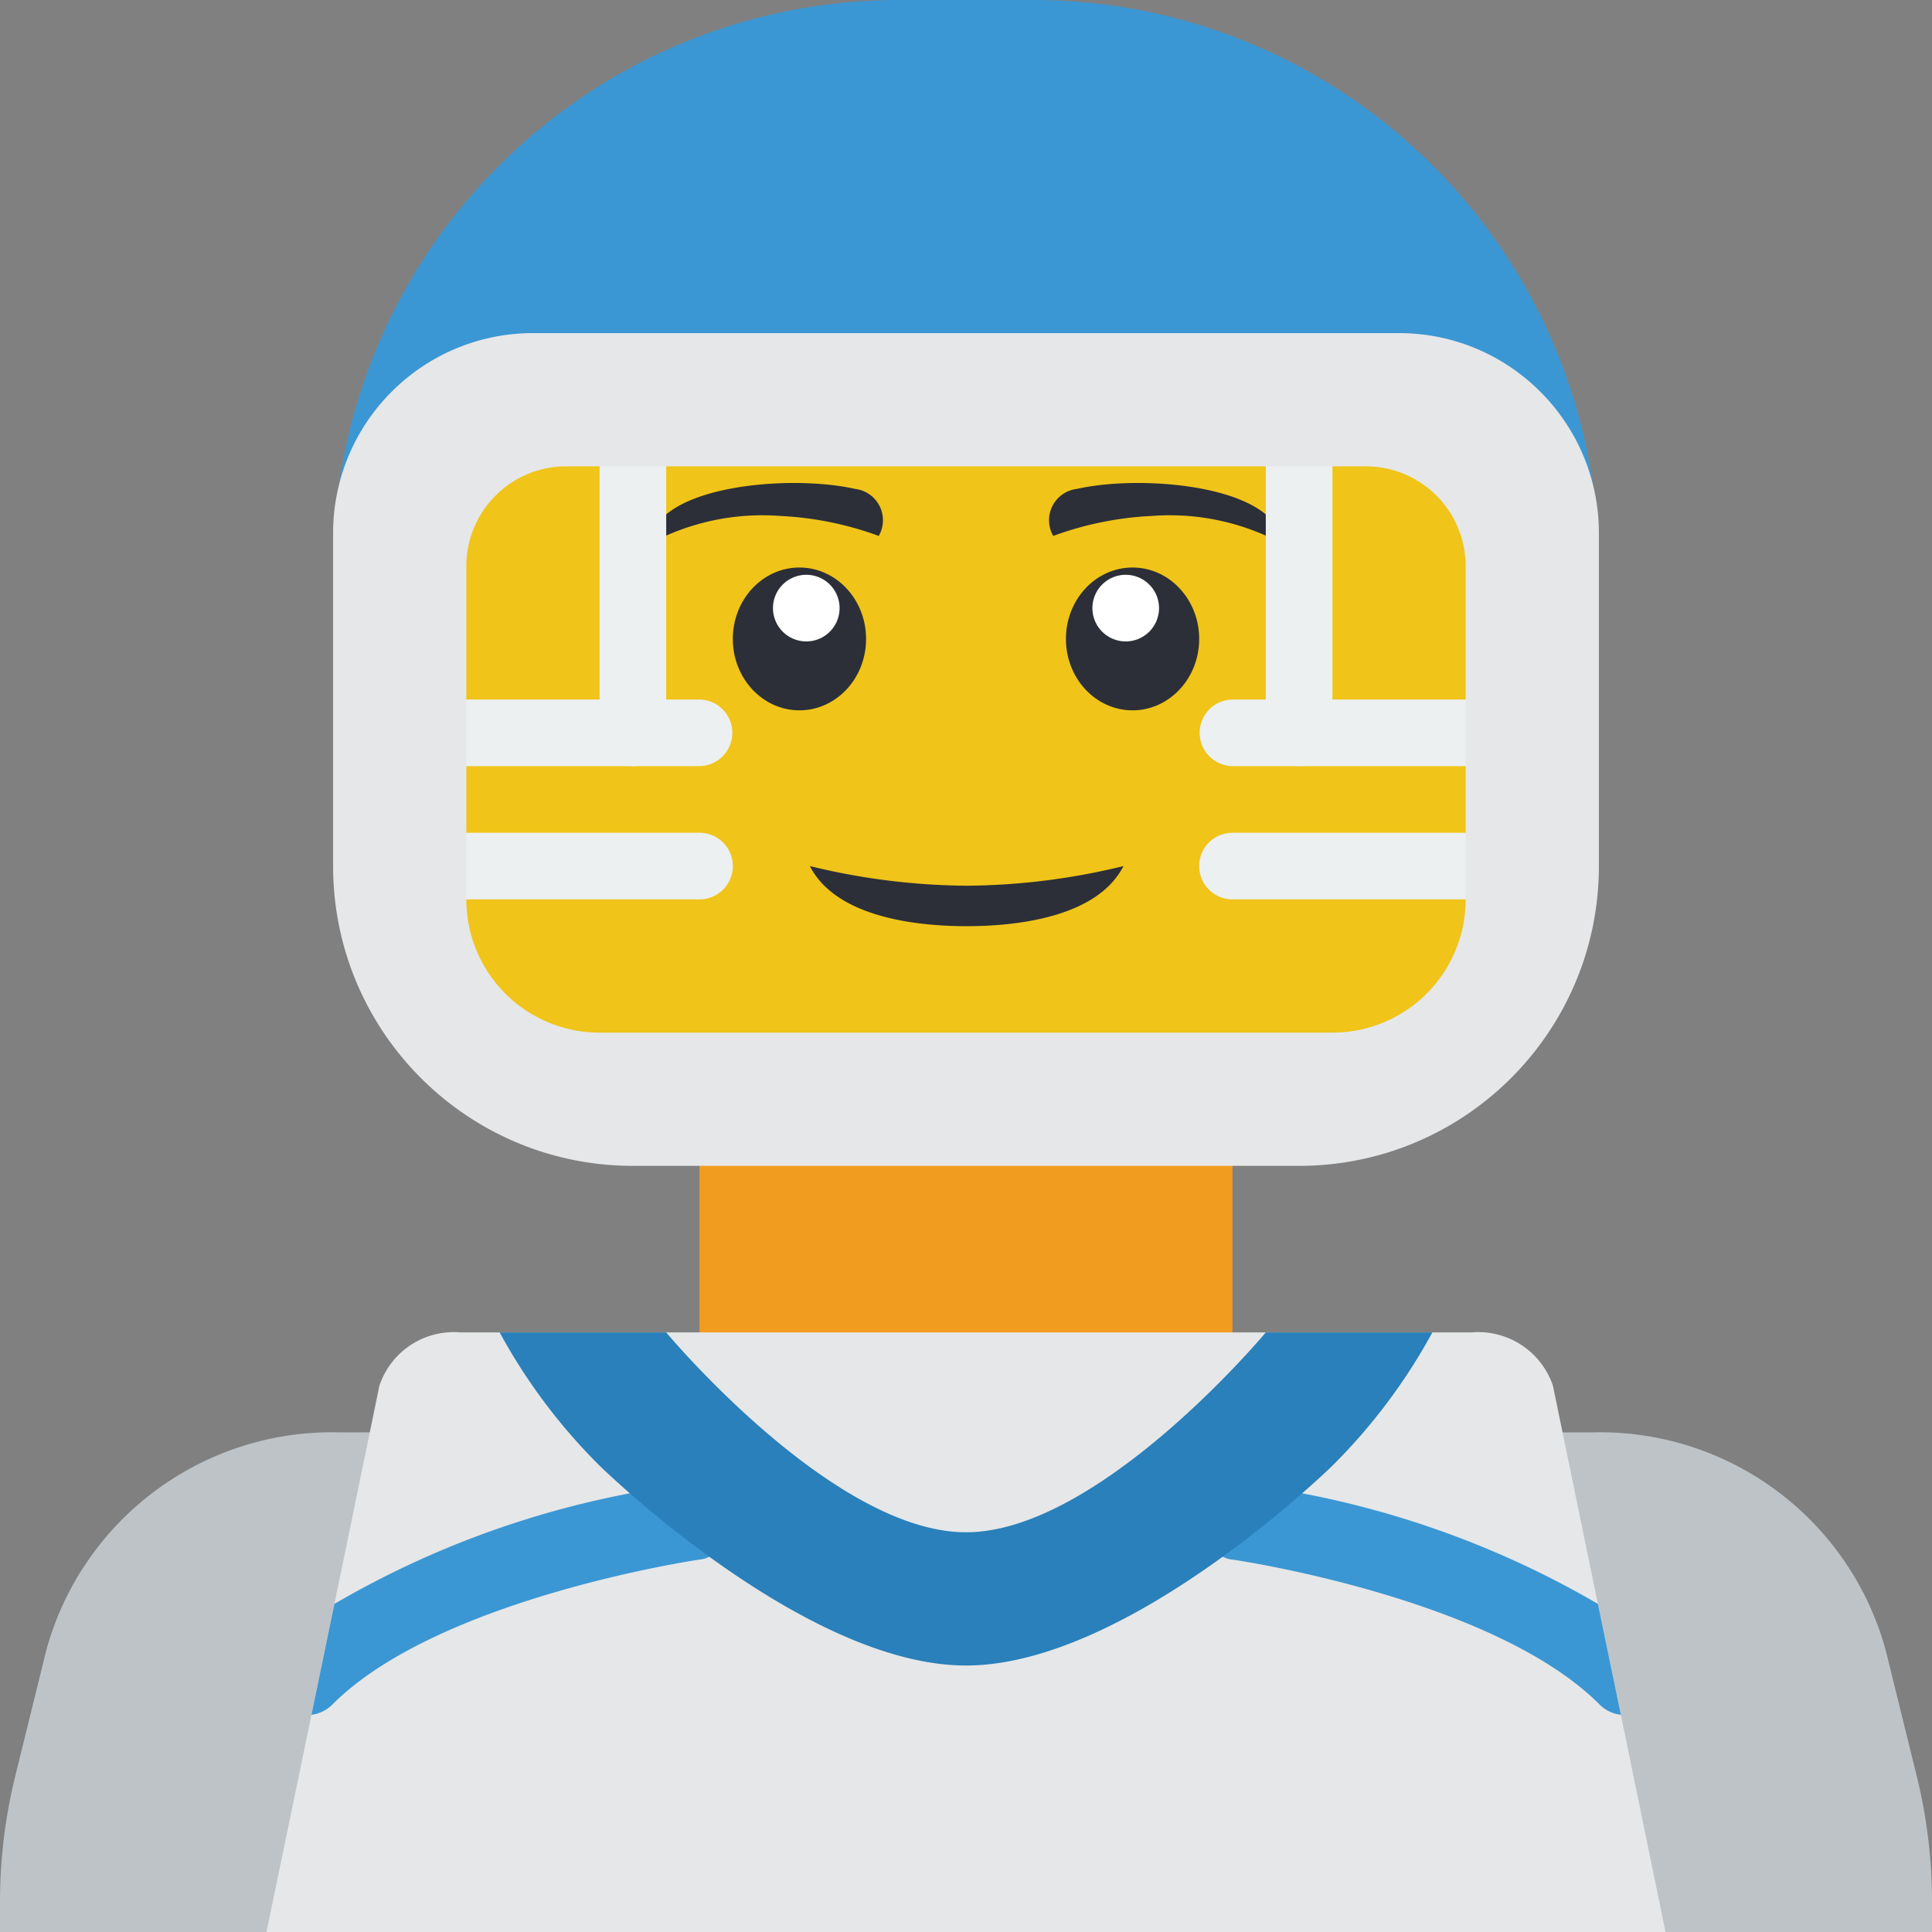<svg height="512pt" viewBox="0 0 512 512" width="512pt" xmlns="http://www.w3.org/2000/svg"><rect x="0" y="0" width="512" height="512" fill="#808080" stroke="none"/><path d="M423.723 229.516v-82.801a136.348 136.348 0 00-1.586-18.098c.086-.086.086-.176 0-.176C411.434 54.68 348.187-.03 273.657 0h-35.313c-74.531-.031-137.778 54.68-148.48 128.441-.087 0-.087.09 0 .176a143.936 143.936 0 00-1.587 21.453v79.446zm0 0" fill="#3b97d3"/><path d="M106.484 117.516h292.414v158.898H106.484zm0 0" fill="#f0c419"/><path d="M414.898 512H512v-7.855a138.922 138.922 0 00-4.063-33.547l-8.207-33.278c-9.523-34.715-41.43-58.511-77.418-57.734H89.688c-35.988-.777-67.894 23.02-77.417 57.734l-8.207 33.278A138.922 138.922 0 000 504.145V512zm0 0" fill="#bdc3c7"/><path d="M185.379 294.563H326.62v72.945H185.38zm0 0" fill="#f29c1f"/><path d="M441.379 512H70.62l11.918-57.555 6.09-29.398 11.918-57.82a20.785 20.785 0 0121.539-14.122h267.828a20.899 20.899 0 0121.629 14.122l11.918 57.82 6.09 29.398zm0 0" fill="#e6e7e8"/><path d="M185.379 203.035h-17.656c-4.875 0-8.825-3.953-8.825-8.828s3.95-8.828 8.825-8.828h17.656a8.829 8.829 0 010 17.656zm0 35.309h-61.793a8.826 8.826 0 01-8.828-8.828c0-4.875 3.953-8.825 8.828-8.825h61.793c4.875 0 8.828 3.95 8.828 8.825a8.826 8.826 0 01-8.828 8.828zm158.898-35.309h-17.656a8.829 8.829 0 010-17.656h17.656a8.829 8.829 0 010 17.656zm44.137 35.309h-61.793a8.826 8.826 0 01-8.828-8.828c0-4.875 3.953-8.825 8.828-8.825h61.793c4.875 0 8.828 3.95 8.828 8.825a8.826 8.826 0 01-8.828 8.828zm0 0" fill="#ecf0f1"/><path d="M194.117 401.656a10.295 10.295 0 01-6.09 10.856 6.644 6.644 0 01-2.648.797c-.707.086-69.121 10.238-97.191 38.312a9.638 9.638 0 01-5.649 2.824l6.09-29.398a246.896 246.896 0 0178.3-29.305c8.829-1.855 14.743-2.648 15.536-2.828a10.29 10.29 0 017.644 1.953 10.268 10.268 0 014.008 6.79zm235.433 52.789a9.599 9.599 0 01-5.738-2.824c-28.16-28.16-96.484-38.226-97.19-38.312a6.644 6.644 0 01-2.65-.797 10.272 10.272 0 01-5.8-12.23 10.28 10.28 0 0111.363-7.368c.793.18 6.707.973 15.535 2.828a247.425 247.425 0 0178.39 29.305zm0 0" fill="#3b97d3"/><path d="M132.414 353.105a152.316 152.316 0 0026.484 35.31s53.946 52.964 97.102 52.964 97.105-52.965 97.105-52.965a152.41 152.41 0 0026.48-35.309H335.45S291.31 406.07 256 406.07s-79.45-52.965-79.45-52.965zm0 0" fill="#2980ba"/><path d="M297.734 229.516c-7.132 13.96-29.398 15.933-41.558 15.933-12.188 0-34.422-1.972-41.555-15.933a179.539 179.539 0 0041.555 5.21 179.36 179.36 0 0041.558-5.21zm-64.855-87.489a87.8 87.8 0 00-26.129-5.297 62.808 62.808 0 00-34.605 7.38c1.207-15.45 37.023-18.505 54.53-14.532a8.356 8.356 0 016.442 4.563 8.351 8.351 0 01-.238 7.886zm-3.363 27.297c0-10.449-7.903-18.922-17.653-18.922s-17.656 8.473-17.656 18.922 7.906 18.922 17.656 18.922 17.653-8.473 17.653-18.922zm0 0" fill="#2c2f38"/><path d="M216.813 152.902a8.833 8.833 0 00-11.391 5.114 8.833 8.833 0 005.113 11.39 8.827 8.827 0 0011.39-5.113 8.833 8.833 0 00-5.113-11.39zm0 0" fill="#fff"/><path d="M279.121 142.027a87.824 87.824 0 0126.129-5.297 62.808 62.808 0 0134.605 7.38c-1.207-15.45-37.023-18.505-54.53-14.532a8.362 8.362 0 00-6.442 4.563 8.351 8.351 0 00.238 7.886zm38.672 27.297c0-10.449-7.902-18.922-17.656-18.922-9.75 0-17.653 8.473-17.653 18.922s7.903 18.922 17.653 18.922c9.754 0 17.656-8.473 17.656-18.922zm0 0" fill="#2c2f38"/><path d="M306.578 158.016a8.833 8.833 0 00-11.39-5.114 8.833 8.833 0 00-5.114 11.391c1.735 4.559 6.832 6.848 11.39 5.113s6.849-6.832 5.114-11.39zm0 0" fill="#fff"/><path d="M167.723 203.035h-44.137a8.829 8.829 0 010-17.656h35.312v-61.793c0-4.875 3.95-8.828 8.825-8.828a8.826 8.826 0 018.828 8.828v70.621a8.826 8.826 0 01-8.828 8.828zm220.691 0h-44.137a8.829 8.829 0 01-8.828-8.828v-70.621a8.829 8.829 0 0117.656 0v61.793h35.31a8.829 8.829 0 010 17.656zm0 0" fill="#ecf0f1"/><path d="M370.758 88.277H141.242C112 88.301 88.301 112 88.277 141.242v88.274c.004 43.879 35.57 79.445 79.446 79.449h176.554c43.875-.004 79.446-35.57 79.446-79.45v-88.273C423.699 112 400 88.301 370.758 88.277zm17.656 150.067a35.3 35.3 0 01-35.309 35.312H158.898a35.3 35.3 0 01-35.313-35.312V150.07c-.007-7.027 2.778-13.77 7.747-18.738s11.711-7.754 18.738-7.746h211.86c7.027-.008 13.77 2.777 18.738 7.746s7.754 11.711 7.746 18.738zm0 0" fill="#e6e7e8"/></svg>